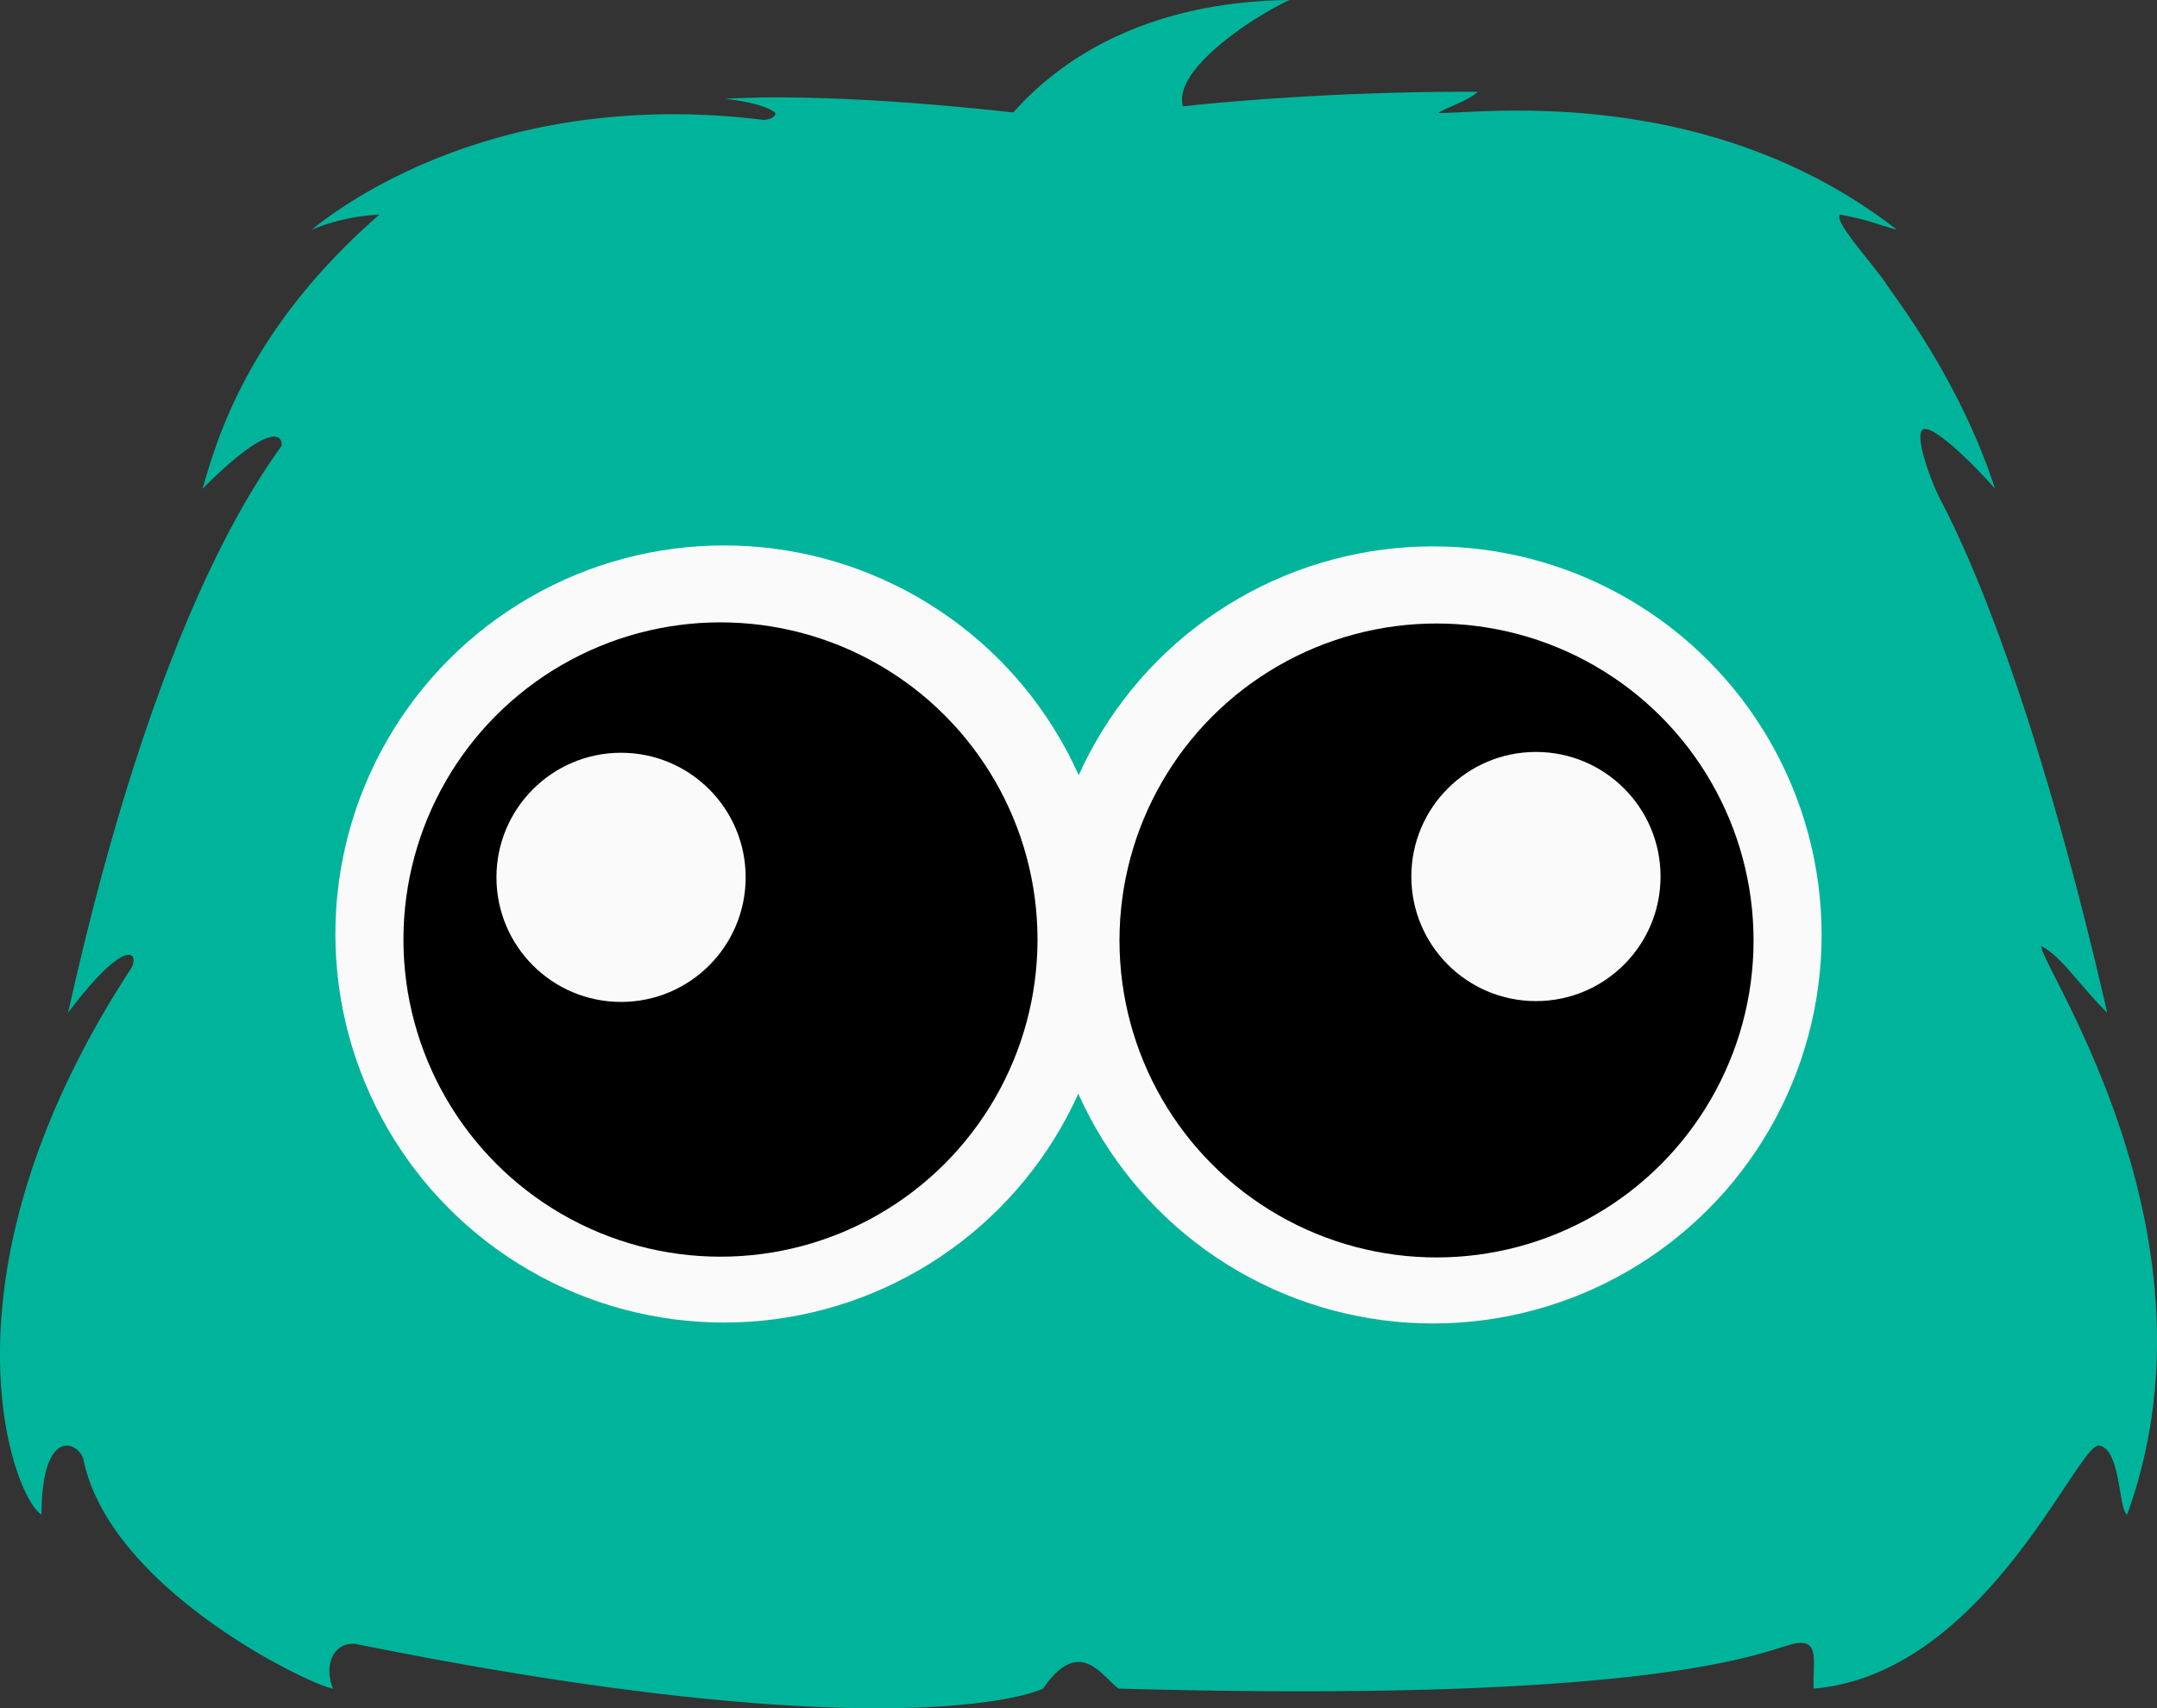 <svg id="Body" xmlns="http://www.w3.org/2000/svg" viewBox="0 0 1222 968">
<rect x="0" y="0" width="1222" height="968" fill="#333333" stroke="none"/>
<defs>
    <style>
      .cls-1 {
        fill: #00b49b;
        fill-rule: evenodd;
      }

      .cls-2 {
        fill: #fafafa;
      }
    </style>
  </defs>
  <path id="Form_2_Kopie" data-name="Form 2 Kopie" class="cls-1" d="M214.938,121.618a114.652,114.652,0,0,0-38.33,8.518c19.485-15.839,108.2-80.487,256.259-62.172,7.27-.858,6.351-4.009,6.351-4.009s-4.5-5.153-28.281-7.968c28.8-1.791,93.509-1.561,198.322,11.976,13.335,2.039,19.869-.288,35.327-4.009,15.4-3.707,102.025-12.385,192.59-11.927-5.223,4.859-15.643,8.106-22.428,11.927,17.567,1.188,150.359-19.009,259.812,66.181-11.61-3.028-13.33-4.878-31.93-8.518-4.62,3.092,18.19,27.57,25.75,38.909,6.9,10.355,42.07,55.6,61.88,116.462-9.59-11.163-31.43-33.138-39.3-33.927s1.52,26.187,7.73,38.862c4.28,8.748,47.63,85.034,95.11,291.926-15.82-15.642-26.2-32.2-37.23-37.642-2.16,8.874,106.19,163.167,48.51,322.006-5.03-3.167-3.46-36.916-15.8-39.1-12.17-2.15-64.28,129.382-161.75,137.709-0.88-14.229,4.33-28.994-11.69-25.313-16.071,3.69-73.156,33.924-382.075,25.313-9.2-6.4-22.009-30.448-42.8,0-18.625,8.4-117.094,29.738-389.562-25.313-12.441-1.148-18.156,11.946-12.759,25.313C177.32,955.578,62.237,901.076,47.238,826.848c-2.817-9.9-23.571-18.789-23.715,31.366-15.875-9.131-63.8-134.454,50.846-309.588,4.883-9.112-3.117-18.2-35.783,25.224,9.4-41.316,49.046-222.2,120.966-321.2,0.6-6.234-6.318-14.19-44.861,24.343C121.811,253.838,137.627,188.938,214.938,121.618Z"/>
  <path id="Haar" class="cls-1" d="M554,93S593.743,1.594,730.526,0c-27.7,12.707-110.2,67.965-19.448,80s-23.936,25-23.936,25Z"/>
  <circle class="cls-2" cx="811.828" cy="529.765" r="220.172"/>
  <circle cx="813.829" cy="532.907" r="179.609"/>
  <circle id="Ellipse_3_Kopie" data-name="Ellipse 3 Kopie" class="cls-2" cx="870.156" cy="496.672" r="70.594"/>
  <circle class="cls-2" cx="410.172" cy="529.235" r="220.172"/>
  <ellipse cx="408.171" cy="532.375" rx="179.609" ry="179.719"/>
  <circle id="Ellipse_3_Kopie-2" data-name="Ellipse 3 Kopie" class="cls-2" cx="351.844" cy="497.14" r="70.594"/>
</svg>
